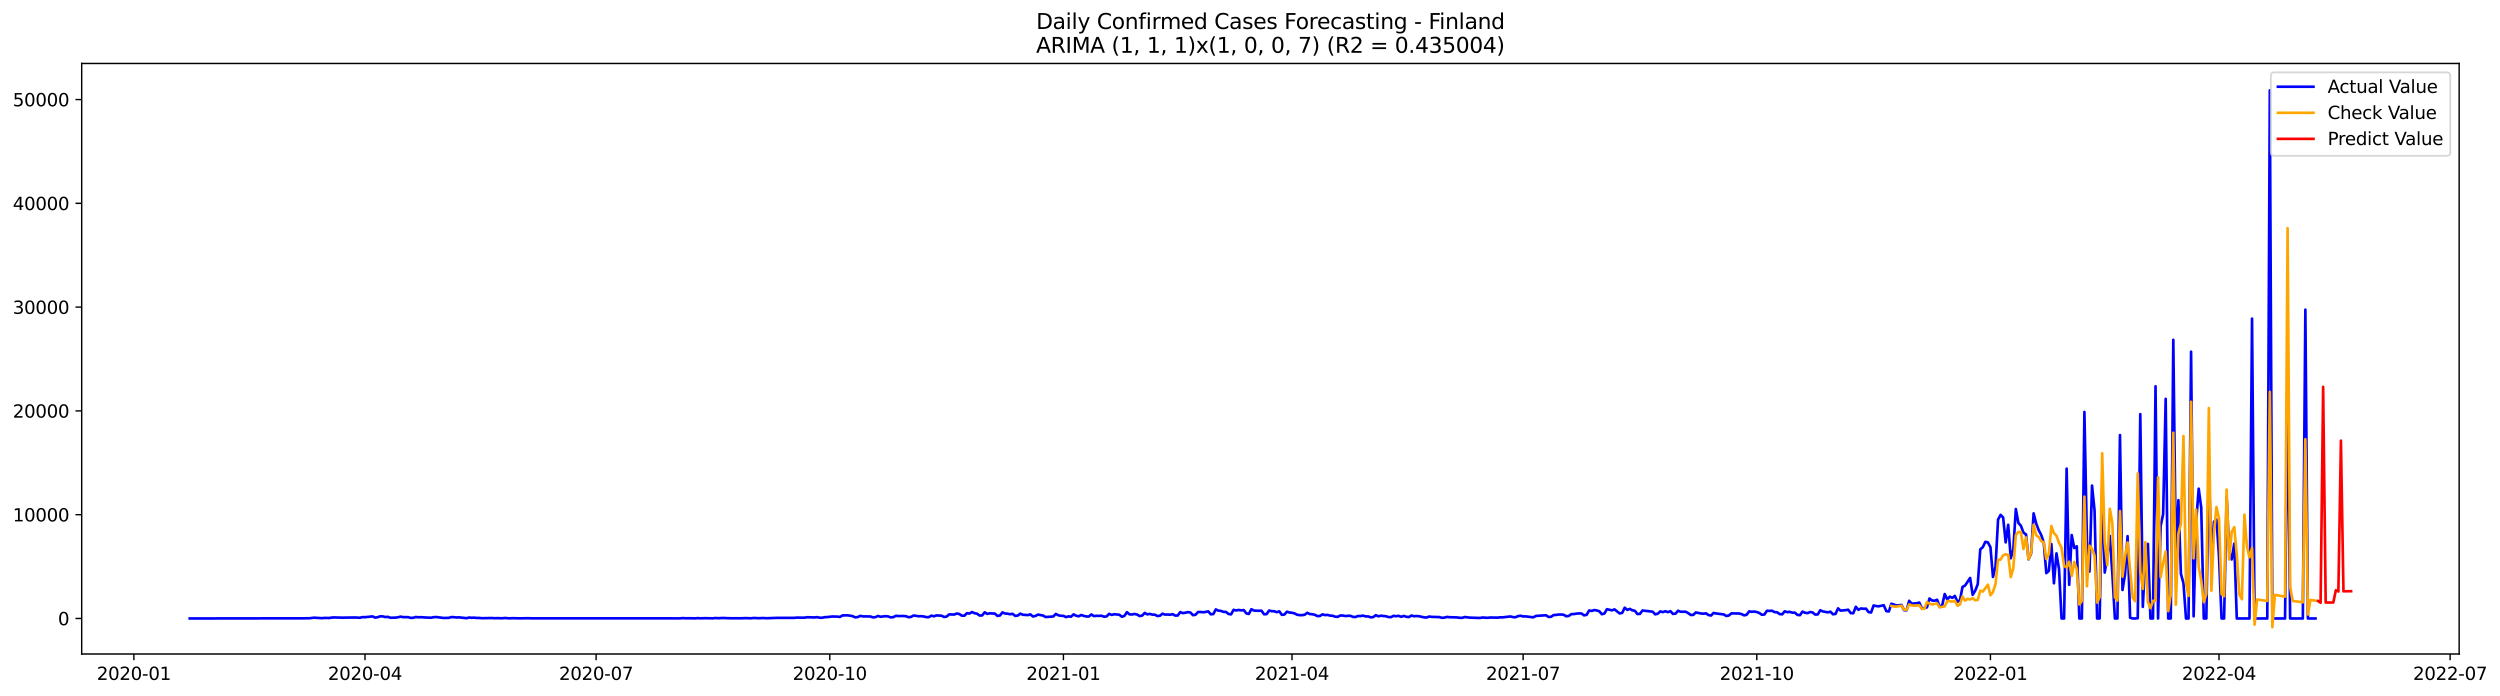 <?xml version="1.0" encoding="utf-8" standalone="no"?>
<!DOCTYPE svg PUBLIC "-//W3C//DTD SVG 1.1//EN"
  "http://www.w3.org/Graphics/SVG/1.1/DTD/svg11.dtd">
<svg xmlns:xlink="http://www.w3.org/1999/xlink" width="1408.225pt" height="392.274pt" viewBox="0 0 1408.225 392.274" xmlns="http://www.w3.org/2000/svg" version="1.1">
 <defs>
  <style type="text/css">*{stroke-linejoin: round; stroke-linecap: butt}</style>
 </defs>
 <g id="figure_1">
  <g id="patch_1">
   <path d="M 0 392.274 
L 1408.225 392.274 
L 1408.225 0 
L 0 0 
z
" style="fill: #ffffff"/>
  </g>
  <g id="axes_1">
   <g id="patch_2">
    <path d="M 46.013 368.396 
L 1385.213 368.396 
L 1385.213 35.755 
L 46.013 35.755 
z
" style="fill: #ffffff"/>
   </g>
   <g id="matplotlib.axis_1">
    <g id="xtick_1">
     <g id="line2d_1">
      <defs>
       <path id="m144ad85245" d="M 0 0 
L 0 3.5 
" style="stroke: #000000; stroke-width: 0.8"/>
      </defs>
      <g>
       <use xlink:href="#m144ad85245" x="75.412" y="368.396" style="stroke: #000000; stroke-width: 0.8"/>
      </g>
     </g>
     <g id="text_1">
      <!-- 2020-01 -->
      <g transform="translate(54.52 382.994)scale(0.1 -0.1)">
       <defs>
        <path id="DejaVuSans-32" d="M 1228 531 
L 3431 531 
L 3431 0 
L 469 0 
L 469 531 
Q 828 903 1448 1529 
Q 2069 2156 2228 2338 
Q 2531 2678 2651 2914 
Q 2772 3150 2772 3378 
Q 2772 3750 2511 3984 
Q 2250 4219 1831 4219 
Q 1534 4219 1204 4116 
Q 875 4013 500 3803 
L 500 4441 
Q 881 4594 1212 4672 
Q 1544 4750 1819 4750 
Q 2544 4750 2975 4387 
Q 3406 4025 3406 3419 
Q 3406 3131 3298 2873 
Q 3191 2616 2906 2266 
Q 2828 2175 2409 1742 
Q 1991 1309 1228 531 
z
" transform="scale(0.016)"/>
        <path id="DejaVuSans-30" d="M 2034 4250 
Q 1547 4250 1301 3770 
Q 1056 3291 1056 2328 
Q 1056 1369 1301 889 
Q 1547 409 2034 409 
Q 2525 409 2770 889 
Q 3016 1369 3016 2328 
Q 3016 3291 2770 3770 
Q 2525 4250 2034 4250 
z
M 2034 4750 
Q 2819 4750 3233 4129 
Q 3647 3509 3647 2328 
Q 3647 1150 3233 529 
Q 2819 -91 2034 -91 
Q 1250 -91 836 529 
Q 422 1150 422 2328 
Q 422 3509 836 4129 
Q 1250 4750 2034 4750 
z
" transform="scale(0.016)"/>
        <path id="DejaVuSans-2d" d="M 313 2009 
L 1997 2009 
L 1997 1497 
L 313 1497 
L 313 2009 
z
" transform="scale(0.016)"/>
        <path id="DejaVuSans-31" d="M 794 531 
L 1825 531 
L 1825 4091 
L 703 3866 
L 703 4441 
L 1819 4666 
L 2450 4666 
L 2450 531 
L 3481 531 
L 3481 0 
L 794 0 
L 794 531 
z
" transform="scale(0.016)"/>
       </defs>
       <use xlink:href="#DejaVuSans-32"/>
       <use xlink:href="#DejaVuSans-30" x="63.623"/>
       <use xlink:href="#DejaVuSans-32" x="127.246"/>
       <use xlink:href="#DejaVuSans-30" x="190.869"/>
       <use xlink:href="#DejaVuSans-2d" x="254.492"/>
       <use xlink:href="#DejaVuSans-30" x="290.576"/>
       <use xlink:href="#DejaVuSans-31" x="354.199"/>
      </g>
     </g>
    </g>
    <g id="xtick_2">
     <g id="line2d_2">
      <g>
       <use xlink:href="#m144ad85245" x="205.598" y="368.396" style="stroke: #000000; stroke-width: 0.8"/>
      </g>
     </g>
     <g id="text_2">
      <!-- 2020-04 -->
      <g transform="translate(184.706 382.994)scale(0.1 -0.1)">
       <defs>
        <path id="DejaVuSans-34" d="M 2419 4116 
L 825 1625 
L 2419 1625 
L 2419 4116 
z
M 2253 4666 
L 3047 4666 
L 3047 1625 
L 3713 1625 
L 3713 1100 
L 3047 1100 
L 3047 0 
L 2419 0 
L 2419 1100 
L 313 1100 
L 313 1709 
L 2253 4666 
z
" transform="scale(0.016)"/>
       </defs>
       <use xlink:href="#DejaVuSans-32"/>
       <use xlink:href="#DejaVuSans-30" x="63.623"/>
       <use xlink:href="#DejaVuSans-32" x="127.246"/>
       <use xlink:href="#DejaVuSans-30" x="190.869"/>
       <use xlink:href="#DejaVuSans-2d" x="254.492"/>
       <use xlink:href="#DejaVuSans-30" x="290.576"/>
       <use xlink:href="#DejaVuSans-34" x="354.199"/>
      </g>
     </g>
    </g>
    <g id="xtick_3">
     <g id="line2d_3">
      <g>
       <use xlink:href="#m144ad85245" x="335.784" y="368.396" style="stroke: #000000; stroke-width: 0.8"/>
      </g>
     </g>
     <g id="text_3">
      <!-- 2020-07 -->
      <g transform="translate(314.892 382.994)scale(0.1 -0.1)">
       <defs>
        <path id="DejaVuSans-37" d="M 525 4666 
L 3525 4666 
L 3525 4397 
L 1831 0 
L 1172 0 
L 2766 4134 
L 525 4134 
L 525 4666 
z
" transform="scale(0.016)"/>
       </defs>
       <use xlink:href="#DejaVuSans-32"/>
       <use xlink:href="#DejaVuSans-30" x="63.623"/>
       <use xlink:href="#DejaVuSans-32" x="127.246"/>
       <use xlink:href="#DejaVuSans-30" x="190.869"/>
       <use xlink:href="#DejaVuSans-2d" x="254.492"/>
       <use xlink:href="#DejaVuSans-30" x="290.576"/>
       <use xlink:href="#DejaVuSans-37" x="354.199"/>
      </g>
     </g>
    </g>
    <g id="xtick_4">
     <g id="line2d_4">
      <g>
       <use xlink:href="#m144ad85245" x="467.401" y="368.396" style="stroke: #000000; stroke-width: 0.8"/>
      </g>
     </g>
     <g id="text_4">
      <!-- 2020-10 -->
      <g transform="translate(446.509 382.994)scale(0.1 -0.1)">
       <use xlink:href="#DejaVuSans-32"/>
       <use xlink:href="#DejaVuSans-30" x="63.623"/>
       <use xlink:href="#DejaVuSans-32" x="127.246"/>
       <use xlink:href="#DejaVuSans-30" x="190.869"/>
       <use xlink:href="#DejaVuSans-2d" x="254.492"/>
       <use xlink:href="#DejaVuSans-31" x="290.576"/>
       <use xlink:href="#DejaVuSans-30" x="354.199"/>
      </g>
     </g>
    </g>
    <g id="xtick_5">
     <g id="line2d_5">
      <g>
       <use xlink:href="#m144ad85245" x="599.017" y="368.396" style="stroke: #000000; stroke-width: 0.8"/>
      </g>
     </g>
     <g id="text_5">
      <!-- 2021-01 -->
      <g transform="translate(578.126 382.994)scale(0.1 -0.1)">
       <use xlink:href="#DejaVuSans-32"/>
       <use xlink:href="#DejaVuSans-30" x="63.623"/>
       <use xlink:href="#DejaVuSans-32" x="127.246"/>
       <use xlink:href="#DejaVuSans-31" x="190.869"/>
       <use xlink:href="#DejaVuSans-2d" x="254.492"/>
       <use xlink:href="#DejaVuSans-30" x="290.576"/>
       <use xlink:href="#DejaVuSans-31" x="354.199"/>
      </g>
     </g>
    </g>
    <g id="xtick_6">
     <g id="line2d_6">
      <g>
       <use xlink:href="#m144ad85245" x="727.773" y="368.396" style="stroke: #000000; stroke-width: 0.8"/>
      </g>
     </g>
     <g id="text_6">
      <!-- 2021-04 -->
      <g transform="translate(706.881 382.994)scale(0.1 -0.1)">
       <use xlink:href="#DejaVuSans-32"/>
       <use xlink:href="#DejaVuSans-30" x="63.623"/>
       <use xlink:href="#DejaVuSans-32" x="127.246"/>
       <use xlink:href="#DejaVuSans-31" x="190.869"/>
       <use xlink:href="#DejaVuSans-2d" x="254.492"/>
       <use xlink:href="#DejaVuSans-30" x="290.576"/>
       <use xlink:href="#DejaVuSans-34" x="354.199"/>
      </g>
     </g>
    </g>
    <g id="xtick_7">
     <g id="line2d_7">
      <g>
       <use xlink:href="#m144ad85245" x="857.959" y="368.396" style="stroke: #000000; stroke-width: 0.8"/>
      </g>
     </g>
     <g id="text_7">
      <!-- 2021-07 -->
      <g transform="translate(837.067 382.994)scale(0.1 -0.1)">
       <use xlink:href="#DejaVuSans-32"/>
       <use xlink:href="#DejaVuSans-30" x="63.623"/>
       <use xlink:href="#DejaVuSans-32" x="127.246"/>
       <use xlink:href="#DejaVuSans-31" x="190.869"/>
       <use xlink:href="#DejaVuSans-2d" x="254.492"/>
       <use xlink:href="#DejaVuSans-30" x="290.576"/>
       <use xlink:href="#DejaVuSans-37" x="354.199"/>
      </g>
     </g>
    </g>
    <g id="xtick_8">
     <g id="line2d_8">
      <g>
       <use xlink:href="#m144ad85245" x="989.576" y="368.396" style="stroke: #000000; stroke-width: 0.8"/>
      </g>
     </g>
     <g id="text_8">
      <!-- 2021-10 -->
      <g transform="translate(968.684 382.994)scale(0.1 -0.1)">
       <use xlink:href="#DejaVuSans-32"/>
       <use xlink:href="#DejaVuSans-30" x="63.623"/>
       <use xlink:href="#DejaVuSans-32" x="127.246"/>
       <use xlink:href="#DejaVuSans-31" x="190.869"/>
       <use xlink:href="#DejaVuSans-2d" x="254.492"/>
       <use xlink:href="#DejaVuSans-31" x="290.576"/>
       <use xlink:href="#DejaVuSans-30" x="354.199"/>
      </g>
     </g>
    </g>
    <g id="xtick_9">
     <g id="line2d_9">
      <g>
       <use xlink:href="#m144ad85245" x="1121.192" y="368.396" style="stroke: #000000; stroke-width: 0.8"/>
      </g>
     </g>
     <g id="text_9">
      <!-- 2022-01 -->
      <g transform="translate(1100.301 382.994)scale(0.1 -0.1)">
       <use xlink:href="#DejaVuSans-32"/>
       <use xlink:href="#DejaVuSans-30" x="63.623"/>
       <use xlink:href="#DejaVuSans-32" x="127.246"/>
       <use xlink:href="#DejaVuSans-32" x="190.869"/>
       <use xlink:href="#DejaVuSans-2d" x="254.492"/>
       <use xlink:href="#DejaVuSans-30" x="290.576"/>
       <use xlink:href="#DejaVuSans-31" x="354.199"/>
      </g>
     </g>
    </g>
    <g id="xtick_10">
     <g id="line2d_10">
      <g>
       <use xlink:href="#m144ad85245" x="1249.948" y="368.396" style="stroke: #000000; stroke-width: 0.8"/>
      </g>
     </g>
     <g id="text_10">
      <!-- 2022-04 -->
      <g transform="translate(1229.056 382.994)scale(0.1 -0.1)">
       <use xlink:href="#DejaVuSans-32"/>
       <use xlink:href="#DejaVuSans-30" x="63.623"/>
       <use xlink:href="#DejaVuSans-32" x="127.246"/>
       <use xlink:href="#DejaVuSans-32" x="190.869"/>
       <use xlink:href="#DejaVuSans-2d" x="254.492"/>
       <use xlink:href="#DejaVuSans-30" x="290.576"/>
       <use xlink:href="#DejaVuSans-34" x="354.199"/>
      </g>
     </g>
    </g>
    <g id="xtick_11">
     <g id="line2d_11">
      <g>
       <use xlink:href="#m144ad85245" x="1380.134" y="368.396" style="stroke: #000000; stroke-width: 0.8"/>
      </g>
     </g>
     <g id="text_11">
      <!-- 2022-07 -->
      <g transform="translate(1359.242 382.994)scale(0.1 -0.1)">
       <use xlink:href="#DejaVuSans-32"/>
       <use xlink:href="#DejaVuSans-30" x="63.623"/>
       <use xlink:href="#DejaVuSans-32" x="127.246"/>
       <use xlink:href="#DejaVuSans-32" x="190.869"/>
       <use xlink:href="#DejaVuSans-2d" x="254.492"/>
       <use xlink:href="#DejaVuSans-30" x="290.576"/>
       <use xlink:href="#DejaVuSans-37" x="354.199"/>
      </g>
     </g>
    </g>
   </g>
   <g id="matplotlib.axis_2">
    <g id="ytick_1">
     <g id="line2d_12">
      <defs>
       <path id="md10c6aefb2" d="M 0 0 
L -3.5 0 
" style="stroke: #000000; stroke-width: 0.8"/>
      </defs>
      <g>
       <use xlink:href="#md10c6aefb2" x="46.013" y="348.379" style="stroke: #000000; stroke-width: 0.8"/>
      </g>
     </g>
     <g id="text_12">
      <!-- 0 -->
      <g transform="translate(32.65 352.178)scale(0.1 -0.1)">
       <use xlink:href="#DejaVuSans-30"/>
      </g>
     </g>
    </g>
    <g id="ytick_2">
     <g id="line2d_13">
      <g>
       <use xlink:href="#md10c6aefb2" x="46.013" y="289.917" style="stroke: #000000; stroke-width: 0.8"/>
      </g>
     </g>
     <g id="text_13">
      <!-- 10000 -->
      <g transform="translate(7.2 293.717)scale(0.1 -0.1)">
       <use xlink:href="#DejaVuSans-31"/>
       <use xlink:href="#DejaVuSans-30" x="63.623"/>
       <use xlink:href="#DejaVuSans-30" x="127.246"/>
       <use xlink:href="#DejaVuSans-30" x="190.869"/>
       <use xlink:href="#DejaVuSans-30" x="254.492"/>
      </g>
     </g>
    </g>
    <g id="ytick_3">
     <g id="line2d_14">
      <g>
       <use xlink:href="#md10c6aefb2" x="46.013" y="231.456" style="stroke: #000000; stroke-width: 0.8"/>
      </g>
     </g>
     <g id="text_14">
      <!-- 20000 -->
      <g transform="translate(7.2 235.255)scale(0.1 -0.1)">
       <use xlink:href="#DejaVuSans-32"/>
       <use xlink:href="#DejaVuSans-30" x="63.623"/>
       <use xlink:href="#DejaVuSans-30" x="127.246"/>
       <use xlink:href="#DejaVuSans-30" x="190.869"/>
       <use xlink:href="#DejaVuSans-30" x="254.492"/>
      </g>
     </g>
    </g>
    <g id="ytick_4">
     <g id="line2d_15">
      <g>
       <use xlink:href="#md10c6aefb2" x="46.013" y="172.995" style="stroke: #000000; stroke-width: 0.8"/>
      </g>
     </g>
     <g id="text_15">
      <!-- 30000 -->
      <g transform="translate(7.2 176.794)scale(0.1 -0.1)">
       <defs>
        <path id="DejaVuSans-33" d="M 2597 2516 
Q 3050 2419 3304 2112 
Q 3559 1806 3559 1356 
Q 3559 666 3084 287 
Q 2609 -91 1734 -91 
Q 1441 -91 1130 -33 
Q 819 25 488 141 
L 488 750 
Q 750 597 1062 519 
Q 1375 441 1716 441 
Q 2309 441 2620 675 
Q 2931 909 2931 1356 
Q 2931 1769 2642 2001 
Q 2353 2234 1838 2234 
L 1294 2234 
L 1294 2753 
L 1863 2753 
Q 2328 2753 2575 2939 
Q 2822 3125 2822 3475 
Q 2822 3834 2567 4026 
Q 2313 4219 1838 4219 
Q 1578 4219 1281 4162 
Q 984 4106 628 3988 
L 628 4550 
Q 988 4650 1302 4700 
Q 1616 4750 1894 4750 
Q 2613 4750 3031 4423 
Q 3450 4097 3450 3541 
Q 3450 3153 3228 2886 
Q 3006 2619 2597 2516 
z
" transform="scale(0.016)"/>
       </defs>
       <use xlink:href="#DejaVuSans-33"/>
       <use xlink:href="#DejaVuSans-30" x="63.623"/>
       <use xlink:href="#DejaVuSans-30" x="127.246"/>
       <use xlink:href="#DejaVuSans-30" x="190.869"/>
       <use xlink:href="#DejaVuSans-30" x="254.492"/>
      </g>
     </g>
    </g>
    <g id="ytick_5">
     <g id="line2d_16">
      <g>
       <use xlink:href="#md10c6aefb2" x="46.013" y="114.534" style="stroke: #000000; stroke-width: 0.8"/>
      </g>
     </g>
     <g id="text_16">
      <!-- 40000 -->
      <g transform="translate(7.2 118.333)scale(0.1 -0.1)">
       <use xlink:href="#DejaVuSans-34"/>
       <use xlink:href="#DejaVuSans-30" x="63.623"/>
       <use xlink:href="#DejaVuSans-30" x="127.246"/>
       <use xlink:href="#DejaVuSans-30" x="190.869"/>
       <use xlink:href="#DejaVuSans-30" x="254.492"/>
      </g>
     </g>
    </g>
    <g id="ytick_6">
     <g id="line2d_17">
      <g>
       <use xlink:href="#md10c6aefb2" x="46.013" y="56.073" style="stroke: #000000; stroke-width: 0.8"/>
      </g>
     </g>
     <g id="text_17">
      <!-- 50000 -->
      <g transform="translate(7.2 59.872)scale(0.1 -0.1)">
       <defs>
        <path id="DejaVuSans-35" d="M 691 4666 
L 3169 4666 
L 3169 4134 
L 1269 4134 
L 1269 2991 
Q 1406 3038 1543 3061 
Q 1681 3084 1819 3084 
Q 2600 3084 3056 2656 
Q 3513 2228 3513 1497 
Q 3513 744 3044 326 
Q 2575 -91 1722 -91 
Q 1428 -91 1123 -41 
Q 819 9 494 109 
L 494 744 
Q 775 591 1075 516 
Q 1375 441 1709 441 
Q 2250 441 2565 725 
Q 2881 1009 2881 1497 
Q 2881 1984 2565 2268 
Q 2250 2553 1709 2553 
Q 1456 2553 1204 2497 
Q 953 2441 691 2322 
L 691 4666 
z
" transform="scale(0.016)"/>
       </defs>
       <use xlink:href="#DejaVuSans-35"/>
       <use xlink:href="#DejaVuSans-30" x="63.623"/>
       <use xlink:href="#DejaVuSans-30" x="127.246"/>
       <use xlink:href="#DejaVuSans-30" x="190.869"/>
       <use xlink:href="#DejaVuSans-30" x="254.492"/>
      </g>
     </g>
    </g>
   </g>
   <g id="line2d_18">
    <path d="M 106.885 348.379 
L 174.124 348.279 
L 176.985 347.934 
L 181.277 348.209 
L 182.708 348.069 
L 185.569 348.104 
L 187 347.852 
L 188.43 347.8 
L 192.722 347.923 
L 199.875 347.823 
L 202.737 347.969 
L 204.167 347.624 
L 205.598 347.648 
L 209.89 347.215 
L 211.32 347.905 
L 212.751 347.665 
L 214.181 347.157 
L 215.612 347.209 
L 217.043 347.572 
L 218.473 347.455 
L 219.904 347.964 
L 222.765 347.911 
L 224.196 347.695 
L 225.626 347.356 
L 227.057 347.619 
L 229.918 347.648 
L 231.349 348.051 
L 232.779 347.987 
L 234.21 347.543 
L 235.641 347.724 
L 237.071 347.654 
L 239.933 347.841 
L 242.794 347.952 
L 244.224 347.66 
L 245.655 347.566 
L 249.947 348.098 
L 252.808 348.022 
L 254.239 347.601 
L 255.669 347.648 
L 257.1 347.823 
L 258.531 347.747 
L 262.822 348.215 
L 264.253 347.841 
L 265.684 347.987 
L 267.114 347.923 
L 268.545 348.086 
L 269.975 348.057 
L 271.406 348.232 
L 277.129 348.127 
L 278.559 348.25 
L 279.99 348.192 
L 282.851 348.262 
L 284.282 348.116 
L 287.143 348.308 
L 288.574 348.203 
L 292.865 348.308 
L 297.157 348.232 
L 300.018 348.303 
L 382.994 348.32 
L 384.425 348.174 
L 385.855 348.25 
L 388.717 348.25 
L 391.578 348.326 
L 393.009 348.174 
L 394.439 348.291 
L 397.3 348.221 
L 401.592 348.297 
L 403.023 348.127 
L 404.453 348.221 
L 407.315 348.104 
L 410.176 348.232 
L 414.468 348.279 
L 417.329 348.262 
L 420.19 348.174 
L 423.051 348.273 
L 424.482 348.098 
L 427.343 348.227 
L 430.205 348.133 
L 431.635 348.25 
L 437.358 348.057 
L 447.372 348.04 
L 448.803 347.882 
L 453.094 347.946 
L 454.525 347.677 
L 458.817 347.806 
L 460.247 347.63 
L 461.678 347.946 
L 463.109 347.964 
L 464.539 347.654 
L 465.97 347.595 
L 468.831 347.262 
L 471.692 347.338 
L 473.123 347.513 
L 474.554 346.677 
L 477.415 346.59 
L 480.276 347.057 
L 481.707 347.73 
L 483.137 347.607 
L 484.568 346.882 
L 485.999 347.215 
L 490.29 347.239 
L 491.721 347.771 
L 493.152 347.624 
L 494.582 346.958 
L 496.013 347.402 
L 498.874 347.075 
L 500.305 347.244 
L 501.735 347.753 
L 503.166 347.654 
L 504.597 346.888 
L 506.027 347.011 
L 508.888 346.999 
L 510.319 347.092 
L 511.75 347.671 
L 513.18 347.496 
L 514.611 346.701 
L 517.472 347.128 
L 518.903 347.104 
L 520.333 347.233 
L 521.764 347.63 
L 523.195 347.607 
L 524.625 346.783 
L 526.056 347.174 
L 527.486 346.654 
L 530.348 346.812 
L 531.778 347.531 
L 533.209 347.326 
L 534.64 346.081 
L 537.501 346.175 
L 538.931 345.584 
L 540.362 345.876 
L 541.793 346.8 
L 543.223 346.818 
L 544.654 345.432 
L 546.084 345.625 
L 547.515 344.76 
L 548.946 345.397 
L 550.376 345.713 
L 551.807 346.718 
L 553.238 346.666 
L 554.668 344.894 
L 556.099 345.806 
L 557.529 345.485 
L 560.391 345.613 
L 561.821 346.917 
L 563.252 346.724 
L 564.682 344.947 
L 566.113 345.584 
L 567.544 345.678 
L 568.974 345.999 
L 570.405 345.765 
L 571.836 346.923 
L 573.266 346.765 
L 574.697 345.672 
L 576.127 346.274 
L 578.989 346.479 
L 580.419 346.075 
L 581.85 347.262 
L 583.28 346.952 
L 584.711 346.186 
L 587.572 346.759 
L 589.003 347.572 
L 593.295 347.262 
L 594.725 345.836 
L 596.156 346.578 
L 597.587 346.888 
L 599.017 346.894 
L 600.448 347.63 
L 601.878 347.18 
L 603.309 347.391 
L 604.74 346.058 
L 606.17 346.847 
L 607.601 347.163 
L 609.032 346.438 
L 610.462 346.905 
L 611.893 347.25 
L 613.323 347.28 
L 614.754 346.122 
L 616.185 347.04 
L 617.615 346.87 
L 619.046 346.929 
L 620.477 346.824 
L 621.907 347.379 
L 623.338 347.221 
L 624.768 345.765 
L 626.199 346.379 
L 627.63 346.005 
L 630.491 346.268 
L 631.921 347.396 
L 633.352 346.935 
L 634.783 344.842 
L 636.213 346.058 
L 637.644 346.145 
L 639.075 345.836 
L 640.505 346.163 
L 641.936 347.011 
L 643.366 346.777 
L 644.797 345.263 
L 646.228 346.064 
L 647.658 345.8 
L 649.089 346.204 
L 650.519 346.239 
L 651.95 346.993 
L 653.381 346.835 
L 654.811 345.684 
L 656.242 346.198 
L 657.673 346.14 
L 659.103 346.268 
L 660.534 345.941 
L 661.964 346.748 
L 663.395 346.736 
L 664.826 344.772 
L 666.256 345.38 
L 667.687 345.146 
L 669.117 344.789 
L 670.548 345.035 
L 671.979 346.52 
L 673.409 346.303 
L 674.84 344.736 
L 676.271 344.725 
L 677.701 344.877 
L 679.132 344.701 
L 680.562 344.356 
L 681.993 346.011 
L 683.424 345.912 
L 684.854 343.287 
L 686.285 343.959 
L 687.715 344.093 
L 689.146 344.649 
L 690.577 344.696 
L 692.007 345.847 
L 693.438 346.064 
L 694.869 343.503 
L 696.299 343.871 
L 697.73 343.573 
L 699.16 343.819 
L 700.591 343.655 
L 702.022 345.485 
L 703.452 345.836 
L 704.883 343.164 
L 706.313 343.895 
L 707.744 344.035 
L 710.605 344.023 
L 712.036 346.017 
L 713.467 345.923 
L 714.897 343.889 
L 716.328 344.269 
L 717.758 344.316 
L 719.189 344.836 
L 720.62 344.356 
L 722.05 346.321 
L 723.481 346.186 
L 724.912 344.549 
L 726.342 345.035 
L 727.773 345.163 
L 729.203 345.537 
L 730.634 346.268 
L 732.065 346.484 
L 733.495 346.496 
L 734.926 346.274 
L 736.356 345.198 
L 737.787 345.888 
L 739.218 345.999 
L 740.648 346.321 
L 742.079 347.052 
L 743.51 346.976 
L 744.94 346.046 
L 746.371 346.49 
L 747.801 346.368 
L 749.232 346.777 
L 750.663 346.829 
L 752.093 347.373 
L 753.524 347.467 
L 754.954 346.707 
L 756.385 346.707 
L 757.816 347.016 
L 759.246 346.882 
L 760.677 346.888 
L 762.108 347.478 
L 763.538 347.56 
L 764.969 346.964 
L 766.399 347.04 
L 767.83 346.777 
L 769.261 347.204 
L 770.691 347.227 
L 772.122 347.741 
L 773.552 347.589 
L 774.983 346.531 
L 776.414 347.174 
L 777.844 346.829 
L 780.706 347.128 
L 782.136 347.595 
L 783.567 347.619 
L 784.997 346.876 
L 786.428 347.122 
L 787.859 346.882 
L 789.289 347.461 
L 790.72 346.923 
L 792.15 347.42 
L 793.581 347.595 
L 795.012 346.718 
L 796.442 347.11 
L 797.873 347.028 
L 799.304 347.11 
L 802.165 347.747 
L 803.595 347.835 
L 805.026 347.28 
L 806.457 347.484 
L 810.748 347.589 
L 812.179 348.004 
L 813.61 347.917 
L 815.04 347.496 
L 816.471 347.671 
L 820.763 347.782 
L 822.193 348.004 
L 823.624 348.028 
L 825.055 347.566 
L 827.916 347.905 
L 833.638 348.098 
L 835.069 347.835 
L 837.93 348.004 
L 839.361 347.847 
L 843.653 347.911 
L 845.083 347.724 
L 846.514 347.736 
L 850.806 347.239 
L 852.236 347.613 
L 853.667 347.683 
L 855.098 347.034 
L 856.528 346.853 
L 857.959 347.233 
L 859.389 347.198 
L 863.681 347.747 
L 865.112 346.958 
L 870.834 346.578 
L 872.265 347.508 
L 873.696 347.443 
L 875.126 346.449 
L 876.557 346.379 
L 877.987 346.145 
L 879.418 346.145 
L 880.849 346.303 
L 882.279 347.174 
L 883.71 346.923 
L 885.141 345.923 
L 886.571 345.9 
L 888.002 345.643 
L 889.432 345.532 
L 890.863 345.584 
L 892.294 346.619 
L 893.724 346.327 
L 895.155 343.877 
L 896.585 344.14 
L 898.016 343.643 
L 899.447 343.865 
L 900.877 344.31 
L 902.308 345.993 
L 903.739 345.59 
L 905.169 343.158 
L 908.03 343.795 
L 909.461 343.257 
L 912.322 345.543 
L 913.753 345.239 
L 915.183 342.322 
L 916.614 343.55 
L 918.045 342.983 
L 919.475 343.766 
L 920.906 344.052 
L 922.337 345.888 
L 923.767 345.777 
L 925.198 343.889 
L 930.92 344.549 
L 932.351 346.052 
L 933.781 345.713 
L 935.212 344.392 
L 936.643 344.818 
L 938.073 344.292 
L 939.504 344.812 
L 940.935 344.263 
L 942.365 345.812 
L 943.796 345.666 
L 945.226 344.029 
L 946.657 344.579 
L 949.518 344.579 
L 950.949 345.339 
L 952.38 346.414 
L 953.81 346.356 
L 955.241 344.982 
L 958.102 345.561 
L 959.533 345.695 
L 960.963 345.479 
L 962.394 346.455 
L 963.824 346.724 
L 965.255 345.263 
L 966.686 345.572 
L 970.978 346.104 
L 972.408 346.976 
L 973.839 346.712 
L 975.269 345.52 
L 979.561 345.572 
L 980.992 345.9 
L 982.422 346.631 
L 983.853 346.303 
L 985.284 344.38 
L 986.714 344.62 
L 988.145 344.468 
L 989.576 344.766 
L 991.006 345.274 
L 992.437 346.303 
L 993.867 346.14 
L 995.298 344.035 
L 996.729 344.117 
L 998.159 344.017 
L 999.59 344.807 
L 1001.02 344.894 
L 1002.451 345.894 
L 1003.882 346.046 
L 1005.312 344.339 
L 1006.743 344.812 
L 1008.174 344.649 
L 1009.604 345.116 
L 1011.035 345.093 
L 1012.465 346.368 
L 1013.896 346.514 
L 1015.327 344.514 
L 1016.757 345.163 
L 1018.188 345.362 
L 1019.618 344.736 
L 1021.049 344.988 
L 1022.48 346.192 
L 1023.91 346.104 
L 1025.341 343.743 
L 1026.772 344.403 
L 1029.633 344.929 
L 1031.063 344.549 
L 1032.494 346.011 
L 1033.925 345.812 
L 1035.355 342.69 
L 1036.786 343.965 
L 1039.647 343.69 
L 1041.078 343.456 
L 1042.508 345.374 
L 1043.939 345.409 
L 1045.37 341.819 
L 1046.8 343.509 
L 1048.231 342.72 
L 1049.661 342.918 
L 1051.092 342.848 
L 1052.523 344.766 
L 1053.953 345.04 
L 1055.384 341.059 
L 1056.815 341.369 
L 1058.245 341.539 
L 1061.106 340.931 
L 1062.537 344.24 
L 1063.968 344.432 
L 1065.398 340.065 
L 1068.259 341.042 
L 1071.121 340.779 
L 1072.551 343.737 
L 1073.982 343.76 
L 1075.413 338.428 
L 1076.843 340.036 
L 1079.704 339.796 
L 1081.135 339.44 
L 1082.566 342.696 
L 1083.996 342.515 
L 1085.427 342.082 
L 1086.857 337.125 
L 1088.288 338.247 
L 1089.719 338.393 
L 1091.149 337.838 
L 1092.58 341.808 
L 1094.011 340.96 
L 1095.441 334.605 
L 1096.872 337.663 
L 1098.302 336.108 
L 1099.733 336.745 
L 1101.164 335.681 
L 1102.594 338.943 
L 1104.025 338.124 
L 1105.455 330.606 
L 1106.886 329.852 
L 1109.747 325.555 
L 1111.178 335.079 
L 1112.609 332.752 
L 1114.039 329.086 
L 1115.47 309.455 
L 1116.9 308.198 
L 1118.331 305.205 
L 1119.762 305.556 
L 1121.192 308.21 
L 1122.623 324.982 
L 1124.053 319.282 
L 1125.484 292.694 
L 1126.915 290.011 
L 1128.345 291.513 
L 1129.776 305.521 
L 1131.207 295.623 
L 1132.637 314.471 
L 1134.068 309.555 
L 1135.498 286.72 
L 1136.929 294.524 
L 1138.36 296.184 
L 1139.79 300.002 
L 1141.221 301.043 
L 1142.651 315.044 
L 1144.082 311.84 
L 1145.513 289.175 
L 1146.943 294.805 
L 1148.374 298.616 
L 1149.805 301.329 
L 1151.235 305.725 
L 1152.666 322.843 
L 1154.096 321.51 
L 1155.527 306.474 
L 1156.958 328.543 
L 1158.388 311.718 
L 1159.819 320.516 
L 1161.25 348.379 
L 1162.68 348.379 
L 1164.111 263.966 
L 1165.541 329.414 
L 1166.972 301.387 
L 1168.403 308.695 
L 1169.833 307.736 
L 1171.264 348.379 
L 1172.694 348.379 
L 1174.125 232.053 
L 1175.556 304.696 
L 1176.986 321.954 
L 1178.417 273.519 
L 1179.848 287.661 
L 1181.278 348.379 
L 1182.709 348.379 
L 1184.139 275.828 
L 1185.57 322.504 
L 1187.001 313.559 
L 1188.431 301.884 
L 1189.862 323.077 
L 1191.292 348.379 
L 1192.723 348.379 
L 1194.154 245.072 
L 1195.584 332.325 
L 1197.015 323.451 
L 1198.446 302.013 
L 1199.876 347.964 
L 1201.307 348.379 
L 1202.737 348.379 
L 1204.168 348.215 
L 1205.599 233.292 
L 1207.029 341.854 
L 1208.46 313.132 
L 1209.89 306.374 
L 1211.321 348.379 
L 1212.752 348.379 
L 1214.182 217.607 
L 1215.613 348.379 
L 1217.044 296.29 
L 1218.474 289.619 
L 1219.905 224.681 
L 1221.335 348.379 
L 1222.766 348.379 
L 1224.197 191.422 
L 1225.627 312.659 
L 1227.058 281.75 
L 1228.488 323.27 
L 1229.919 328.502 
L 1231.35 348.379 
L 1232.78 348.379 
L 1234.211 198.104 
L 1235.642 347.168 
L 1237.072 293.94 
L 1238.503 275.29 
L 1239.933 285.971 
L 1241.364 348.379 
L 1242.795 348.379 
L 1244.225 262.066 
L 1245.656 317.172 
L 1247.086 293.893 
L 1248.517 292.601 
L 1249.948 313.594 
L 1251.378 348.379 
L 1252.809 348.379 
L 1254.24 279.921 
L 1255.67 310.671 
L 1257.101 315.114 
L 1258.531 306.193 
L 1259.962 348.379 
L 1267.115 348.379 
L 1268.546 179.478 
L 1269.976 348.379 
L 1277.129 348.379 
L 1278.56 50.876 
L 1279.991 348.379 
L 1287.144 348.379 
L 1288.574 216.601 
L 1290.005 348.379 
L 1297.158 348.379 
L 1298.589 174.433 
L 1300.019 348.379 
L 1304.311 348.379 
L 1304.311 348.379 
" clip-path="url(#p3faba867df)" style="fill: none; stroke: #0000ff; stroke-width: 1.5; stroke-linecap: square"/>
   </g>
   <g id="line2d_19">
    <path d="M 1065.398 341.304 
L 1066.829 341.642 
L 1068.259 341.699 
L 1071.121 341.182 
L 1072.551 343.463 
L 1073.982 343.526 
L 1075.413 340.48 
L 1076.843 340.999 
L 1078.274 341.178 
L 1081.135 340.968 
L 1082.566 343.016 
L 1083.996 342.894 
L 1085.427 339.17 
L 1086.857 340.01 
L 1088.288 340.482 
L 1091.149 339.882 
L 1092.58 342.133 
L 1095.441 341.558 
L 1096.872 338.549 
L 1098.302 338.645 
L 1099.733 338.919 
L 1101.164 338.42 
L 1102.594 341.191 
L 1104.025 340.491 
L 1105.455 336.015 
L 1106.886 338.337 
L 1108.317 337.354 
L 1109.747 337.694 
L 1111.178 336.948 
L 1112.609 338.14 
L 1114.039 337.909 
L 1115.47 332.775 
L 1116.9 333.202 
L 1119.762 329.341 
L 1121.192 335.3 
L 1122.623 333.503 
L 1124.053 328.899 
L 1125.484 315.292 
L 1126.915 315.232 
L 1128.345 312.787 
L 1129.776 312.216 
L 1131.207 312.531 
L 1132.637 325.068 
L 1134.068 320.135 
L 1135.498 301.427 
L 1136.929 299.666 
L 1138.36 299.621 
L 1139.79 309.259 
L 1141.221 302.744 
L 1142.651 315.058 
L 1144.082 311.528 
L 1145.513 295.55 
L 1146.943 301.534 
L 1148.374 302.524 
L 1149.805 304.83 
L 1151.235 305.468 
L 1152.666 314.87 
L 1154.096 312.046 
L 1155.527 296.309 
L 1156.958 300.361 
L 1158.388 301.767 
L 1159.819 305.822 
L 1161.25 308.49 
L 1162.68 318.762 
L 1164.111 319.64 
L 1165.541 316.388 
L 1166.972 324.402 
L 1168.403 316.541 
L 1169.833 320.589 
L 1171.264 340.487 
L 1172.694 338.503 
L 1174.125 279.739 
L 1175.556 330.233 
L 1176.986 307.4 
L 1178.417 309.08 
L 1179.848 313.059 
L 1181.278 339.412 
L 1182.709 336.326 
L 1184.139 255.317 
L 1185.57 305.592 
L 1187.001 318.395 
L 1188.431 286.571 
L 1189.862 294.52 
L 1191.292 336.369 
L 1192.723 338.331 
L 1194.154 287.856 
L 1195.584 324.863 
L 1197.015 313.247 
L 1198.446 305.558 
L 1201.307 336.68 
L 1202.737 338.652 
L 1204.168 266.688 
L 1205.599 322.051 
L 1207.029 331.732 
L 1208.46 305.385 
L 1209.89 339.014 
L 1211.321 342.532 
L 1212.752 338.435 
L 1214.182 338.515 
L 1215.613 268.9 
L 1217.044 325.082 
L 1218.474 317.311 
L 1219.905 310.653 
L 1221.335 344.265 
L 1222.766 334.823 
L 1224.197 243.756 
L 1225.627 340.611 
L 1227.058 300.622 
L 1228.488 295.008 
L 1229.919 245.57 
L 1231.35 328.576 
L 1232.78 335.683 
L 1234.211 226.31 
L 1235.642 314.488 
L 1237.072 287.074 
L 1238.503 319.395 
L 1239.933 326.926 
L 1241.364 339.237 
L 1242.795 334.522 
L 1244.225 229.84 
L 1245.656 332.73 
L 1247.086 300.16 
L 1248.517 285.591 
L 1249.948 292.001 
L 1251.378 334.661 
L 1252.809 335.822 
L 1254.24 275.787 
L 1255.67 315.173 
L 1257.101 299.589 
L 1258.531 296.909 
L 1259.962 312.562 
L 1261.393 334.813 
L 1262.823 337.533 
L 1264.254 289.932 
L 1265.685 307.79 
L 1267.115 313.891 
L 1268.546 308.677 
L 1269.976 351.85 
L 1271.407 337.705 
L 1277.129 338.518 
L 1278.56 220.744 
L 1279.991 353.276 
L 1281.421 335.057 
L 1287.144 336.084 
L 1288.574 128.538 
L 1290.005 330.479 
L 1291.436 338.505 
L 1297.158 339.254 
L 1298.589 247.392 
L 1300.019 346.164 
L 1301.45 337.938 
L 1304.311 338.344 
L 1304.311 338.344 
" clip-path="url(#p3faba867df)" style="fill: none; stroke: #ffa500; stroke-width: 1.5; stroke-linecap: square"/>
   </g>
   <g id="line2d_20">
    <path d="M 1305.742 338.54 
L 1307.172 339.521 
L 1308.603 217.919 
L 1310.034 339.409 
L 1311.464 339.397 
L 1312.895 339.387 
L 1314.325 339.376 
L 1315.756 332.494 
L 1317.187 333.167 
L 1318.617 248.224 
L 1320.048 333.068 
L 1321.479 333.049 
L 1322.909 333.031 
L 1324.34 333.012 
" clip-path="url(#p3faba867df)" style="fill: none; stroke: #ff0000; stroke-width: 1.5; stroke-linecap: square"/>
   </g>
   <g id="patch_3">
    <path d="M 46.013 368.396 
L 46.013 35.755 
" style="fill: none; stroke: #000000; stroke-width: 0.8; stroke-linejoin: miter; stroke-linecap: square"/>
   </g>
   <g id="patch_4">
    <path d="M 1385.213 368.396 
L 1385.213 35.755 
" style="fill: none; stroke: #000000; stroke-width: 0.8; stroke-linejoin: miter; stroke-linecap: square"/>
   </g>
   <g id="patch_5">
    <path d="M 46.013 368.396 
L 1385.213 368.396 
" style="fill: none; stroke: #000000; stroke-width: 0.8; stroke-linejoin: miter; stroke-linecap: square"/>
   </g>
   <g id="patch_6">
    <path d="M 46.013 35.755 
L 1385.213 35.755 
" style="fill: none; stroke: #000000; stroke-width: 0.8; stroke-linejoin: miter; stroke-linecap: square"/>
   </g>
   <g id="text_18">
    <!-- Daily Confirmed Cases Forecasting - Finland -->
    <g transform="translate(583.672 16.318)scale(0.12 -0.12)">
     <defs>
      <path id="DejaVuSans-44" d="M 1259 4147 
L 1259 519 
L 2022 519 
Q 2988 519 3436 956 
Q 3884 1394 3884 2338 
Q 3884 3275 3436 3711 
Q 2988 4147 2022 4147 
L 1259 4147 
z
M 628 4666 
L 1925 4666 
Q 3281 4666 3915 4102 
Q 4550 3538 4550 2338 
Q 4550 1131 3912 565 
Q 3275 0 1925 0 
L 628 0 
L 628 4666 
z
" transform="scale(0.016)"/>
      <path id="DejaVuSans-61" d="M 2194 1759 
Q 1497 1759 1228 1600 
Q 959 1441 959 1056 
Q 959 750 1161 570 
Q 1363 391 1709 391 
Q 2188 391 2477 730 
Q 2766 1069 2766 1631 
L 2766 1759 
L 2194 1759 
z
M 3341 1997 
L 3341 0 
L 2766 0 
L 2766 531 
Q 2569 213 2275 61 
Q 1981 -91 1556 -91 
Q 1019 -91 701 211 
Q 384 513 384 1019 
Q 384 1609 779 1909 
Q 1175 2209 1959 2209 
L 2766 2209 
L 2766 2266 
Q 2766 2663 2505 2880 
Q 2244 3097 1772 3097 
Q 1472 3097 1187 3025 
Q 903 2953 641 2809 
L 641 3341 
Q 956 3463 1253 3523 
Q 1550 3584 1831 3584 
Q 2591 3584 2966 3190 
Q 3341 2797 3341 1997 
z
" transform="scale(0.016)"/>
      <path id="DejaVuSans-69" d="M 603 3500 
L 1178 3500 
L 1178 0 
L 603 0 
L 603 3500 
z
M 603 4863 
L 1178 4863 
L 1178 4134 
L 603 4134 
L 603 4863 
z
" transform="scale(0.016)"/>
      <path id="DejaVuSans-6c" d="M 603 4863 
L 1178 4863 
L 1178 0 
L 603 0 
L 603 4863 
z
" transform="scale(0.016)"/>
      <path id="DejaVuSans-79" d="M 2059 -325 
Q 1816 -950 1584 -1140 
Q 1353 -1331 966 -1331 
L 506 -1331 
L 506 -850 
L 844 -850 
Q 1081 -850 1212 -737 
Q 1344 -625 1503 -206 
L 1606 56 
L 191 3500 
L 800 3500 
L 1894 763 
L 2988 3500 
L 3597 3500 
L 2059 -325 
z
" transform="scale(0.016)"/>
      <path id="DejaVuSans-20" transform="scale(0.016)"/>
      <path id="DejaVuSans-43" d="M 4122 4306 
L 4122 3641 
Q 3803 3938 3442 4084 
Q 3081 4231 2675 4231 
Q 1875 4231 1450 3742 
Q 1025 3253 1025 2328 
Q 1025 1406 1450 917 
Q 1875 428 2675 428 
Q 3081 428 3442 575 
Q 3803 722 4122 1019 
L 4122 359 
Q 3791 134 3420 21 
Q 3050 -91 2638 -91 
Q 1578 -91 968 557 
Q 359 1206 359 2328 
Q 359 3453 968 4101 
Q 1578 4750 2638 4750 
Q 3056 4750 3426 4639 
Q 3797 4528 4122 4306 
z
" transform="scale(0.016)"/>
      <path id="DejaVuSans-6f" d="M 1959 3097 
Q 1497 3097 1228 2736 
Q 959 2375 959 1747 
Q 959 1119 1226 758 
Q 1494 397 1959 397 
Q 2419 397 2687 759 
Q 2956 1122 2956 1747 
Q 2956 2369 2687 2733 
Q 2419 3097 1959 3097 
z
M 1959 3584 
Q 2709 3584 3137 3096 
Q 3566 2609 3566 1747 
Q 3566 888 3137 398 
Q 2709 -91 1959 -91 
Q 1206 -91 779 398 
Q 353 888 353 1747 
Q 353 2609 779 3096 
Q 1206 3584 1959 3584 
z
" transform="scale(0.016)"/>
      <path id="DejaVuSans-6e" d="M 3513 2113 
L 3513 0 
L 2938 0 
L 2938 2094 
Q 2938 2591 2744 2837 
Q 2550 3084 2163 3084 
Q 1697 3084 1428 2787 
Q 1159 2491 1159 1978 
L 1159 0 
L 581 0 
L 581 3500 
L 1159 3500 
L 1159 2956 
Q 1366 3272 1645 3428 
Q 1925 3584 2291 3584 
Q 2894 3584 3203 3211 
Q 3513 2838 3513 2113 
z
" transform="scale(0.016)"/>
      <path id="DejaVuSans-66" d="M 2375 4863 
L 2375 4384 
L 1825 4384 
Q 1516 4384 1395 4259 
Q 1275 4134 1275 3809 
L 1275 3500 
L 2222 3500 
L 2222 3053 
L 1275 3053 
L 1275 0 
L 697 0 
L 697 3053 
L 147 3053 
L 147 3500 
L 697 3500 
L 697 3744 
Q 697 4328 969 4595 
Q 1241 4863 1831 4863 
L 2375 4863 
z
" transform="scale(0.016)"/>
      <path id="DejaVuSans-72" d="M 2631 2963 
Q 2534 3019 2420 3045 
Q 2306 3072 2169 3072 
Q 1681 3072 1420 2755 
Q 1159 2438 1159 1844 
L 1159 0 
L 581 0 
L 581 3500 
L 1159 3500 
L 1159 2956 
Q 1341 3275 1631 3429 
Q 1922 3584 2338 3584 
Q 2397 3584 2469 3576 
Q 2541 3569 2628 3553 
L 2631 2963 
z
" transform="scale(0.016)"/>
      <path id="DejaVuSans-6d" d="M 3328 2828 
Q 3544 3216 3844 3400 
Q 4144 3584 4550 3584 
Q 5097 3584 5394 3201 
Q 5691 2819 5691 2113 
L 5691 0 
L 5113 0 
L 5113 2094 
Q 5113 2597 4934 2840 
Q 4756 3084 4391 3084 
Q 3944 3084 3684 2787 
Q 3425 2491 3425 1978 
L 3425 0 
L 2847 0 
L 2847 2094 
Q 2847 2600 2669 2842 
Q 2491 3084 2119 3084 
Q 1678 3084 1418 2786 
Q 1159 2488 1159 1978 
L 1159 0 
L 581 0 
L 581 3500 
L 1159 3500 
L 1159 2956 
Q 1356 3278 1631 3431 
Q 1906 3584 2284 3584 
Q 2666 3584 2933 3390 
Q 3200 3197 3328 2828 
z
" transform="scale(0.016)"/>
      <path id="DejaVuSans-65" d="M 3597 1894 
L 3597 1613 
L 953 1613 
Q 991 1019 1311 708 
Q 1631 397 2203 397 
Q 2534 397 2845 478 
Q 3156 559 3463 722 
L 3463 178 
Q 3153 47 2828 -22 
Q 2503 -91 2169 -91 
Q 1331 -91 842 396 
Q 353 884 353 1716 
Q 353 2575 817 3079 
Q 1281 3584 2069 3584 
Q 2775 3584 3186 3129 
Q 3597 2675 3597 1894 
z
M 3022 2063 
Q 3016 2534 2758 2815 
Q 2500 3097 2075 3097 
Q 1594 3097 1305 2825 
Q 1016 2553 972 2059 
L 3022 2063 
z
" transform="scale(0.016)"/>
      <path id="DejaVuSans-64" d="M 2906 2969 
L 2906 4863 
L 3481 4863 
L 3481 0 
L 2906 0 
L 2906 525 
Q 2725 213 2448 61 
Q 2172 -91 1784 -91 
Q 1150 -91 751 415 
Q 353 922 353 1747 
Q 353 2572 751 3078 
Q 1150 3584 1784 3584 
Q 2172 3584 2448 3432 
Q 2725 3281 2906 2969 
z
M 947 1747 
Q 947 1113 1208 752 
Q 1469 391 1925 391 
Q 2381 391 2643 752 
Q 2906 1113 2906 1747 
Q 2906 2381 2643 2742 
Q 2381 3103 1925 3103 
Q 1469 3103 1208 2742 
Q 947 2381 947 1747 
z
" transform="scale(0.016)"/>
      <path id="DejaVuSans-73" d="M 2834 3397 
L 2834 2853 
Q 2591 2978 2328 3040 
Q 2066 3103 1784 3103 
Q 1356 3103 1142 2972 
Q 928 2841 928 2578 
Q 928 2378 1081 2264 
Q 1234 2150 1697 2047 
L 1894 2003 
Q 2506 1872 2764 1633 
Q 3022 1394 3022 966 
Q 3022 478 2636 193 
Q 2250 -91 1575 -91 
Q 1294 -91 989 -36 
Q 684 19 347 128 
L 347 722 
Q 666 556 975 473 
Q 1284 391 1588 391 
Q 1994 391 2212 530 
Q 2431 669 2431 922 
Q 2431 1156 2273 1281 
Q 2116 1406 1581 1522 
L 1381 1569 
Q 847 1681 609 1914 
Q 372 2147 372 2553 
Q 372 3047 722 3315 
Q 1072 3584 1716 3584 
Q 2034 3584 2315 3537 
Q 2597 3491 2834 3397 
z
" transform="scale(0.016)"/>
      <path id="DejaVuSans-46" d="M 628 4666 
L 3309 4666 
L 3309 4134 
L 1259 4134 
L 1259 2759 
L 3109 2759 
L 3109 2228 
L 1259 2228 
L 1259 0 
L 628 0 
L 628 4666 
z
" transform="scale(0.016)"/>
      <path id="DejaVuSans-63" d="M 3122 3366 
L 3122 2828 
Q 2878 2963 2633 3030 
Q 2388 3097 2138 3097 
Q 1578 3097 1268 2742 
Q 959 2388 959 1747 
Q 959 1106 1268 751 
Q 1578 397 2138 397 
Q 2388 397 2633 464 
Q 2878 531 3122 666 
L 3122 134 
Q 2881 22 2623 -34 
Q 2366 -91 2075 -91 
Q 1284 -91 818 406 
Q 353 903 353 1747 
Q 353 2603 823 3093 
Q 1294 3584 2113 3584 
Q 2378 3584 2631 3529 
Q 2884 3475 3122 3366 
z
" transform="scale(0.016)"/>
      <path id="DejaVuSans-74" d="M 1172 4494 
L 1172 3500 
L 2356 3500 
L 2356 3053 
L 1172 3053 
L 1172 1153 
Q 1172 725 1289 603 
Q 1406 481 1766 481 
L 2356 481 
L 2356 0 
L 1766 0 
Q 1100 0 847 248 
Q 594 497 594 1153 
L 594 3053 
L 172 3053 
L 172 3500 
L 594 3500 
L 594 4494 
L 1172 4494 
z
" transform="scale(0.016)"/>
      <path id="DejaVuSans-67" d="M 2906 1791 
Q 2906 2416 2648 2759 
Q 2391 3103 1925 3103 
Q 1463 3103 1205 2759 
Q 947 2416 947 1791 
Q 947 1169 1205 825 
Q 1463 481 1925 481 
Q 2391 481 2648 825 
Q 2906 1169 2906 1791 
z
M 3481 434 
Q 3481 -459 3084 -895 
Q 2688 -1331 1869 -1331 
Q 1566 -1331 1297 -1286 
Q 1028 -1241 775 -1147 
L 775 -588 
Q 1028 -725 1275 -790 
Q 1522 -856 1778 -856 
Q 2344 -856 2625 -561 
Q 2906 -266 2906 331 
L 2906 616 
Q 2728 306 2450 153 
Q 2172 0 1784 0 
Q 1141 0 747 490 
Q 353 981 353 1791 
Q 353 2603 747 3093 
Q 1141 3584 1784 3584 
Q 2172 3584 2450 3431 
Q 2728 3278 2906 2969 
L 2906 3500 
L 3481 3500 
L 3481 434 
z
" transform="scale(0.016)"/>
     </defs>
     <use xlink:href="#DejaVuSans-44"/>
     <use xlink:href="#DejaVuSans-61" x="77.002"/>
     <use xlink:href="#DejaVuSans-69" x="138.281"/>
     <use xlink:href="#DejaVuSans-6c" x="166.064"/>
     <use xlink:href="#DejaVuSans-79" x="193.848"/>
     <use xlink:href="#DejaVuSans-20" x="253.027"/>
     <use xlink:href="#DejaVuSans-43" x="284.814"/>
     <use xlink:href="#DejaVuSans-6f" x="354.639"/>
     <use xlink:href="#DejaVuSans-6e" x="415.82"/>
     <use xlink:href="#DejaVuSans-66" x="479.199"/>
     <use xlink:href="#DejaVuSans-69" x="514.404"/>
     <use xlink:href="#DejaVuSans-72" x="542.188"/>
     <use xlink:href="#DejaVuSans-6d" x="581.551"/>
     <use xlink:href="#DejaVuSans-65" x="678.963"/>
     <use xlink:href="#DejaVuSans-64" x="740.486"/>
     <use xlink:href="#DejaVuSans-20" x="803.963"/>
     <use xlink:href="#DejaVuSans-43" x="835.75"/>
     <use xlink:href="#DejaVuSans-61" x="905.574"/>
     <use xlink:href="#DejaVuSans-73" x="966.854"/>
     <use xlink:href="#DejaVuSans-65" x="1018.953"/>
     <use xlink:href="#DejaVuSans-73" x="1080.477"/>
     <use xlink:href="#DejaVuSans-20" x="1132.576"/>
     <use xlink:href="#DejaVuSans-46" x="1164.363"/>
     <use xlink:href="#DejaVuSans-6f" x="1218.258"/>
     <use xlink:href="#DejaVuSans-72" x="1279.439"/>
     <use xlink:href="#DejaVuSans-65" x="1318.303"/>
     <use xlink:href="#DejaVuSans-63" x="1379.826"/>
     <use xlink:href="#DejaVuSans-61" x="1434.807"/>
     <use xlink:href="#DejaVuSans-73" x="1496.086"/>
     <use xlink:href="#DejaVuSans-74" x="1548.186"/>
     <use xlink:href="#DejaVuSans-69" x="1587.395"/>
     <use xlink:href="#DejaVuSans-6e" x="1615.178"/>
     <use xlink:href="#DejaVuSans-67" x="1678.557"/>
     <use xlink:href="#DejaVuSans-20" x="1742.033"/>
     <use xlink:href="#DejaVuSans-2d" x="1773.82"/>
     <use xlink:href="#DejaVuSans-20" x="1809.904"/>
     <use xlink:href="#DejaVuSans-46" x="1841.691"/>
     <use xlink:href="#DejaVuSans-69" x="1891.961"/>
     <use xlink:href="#DejaVuSans-6e" x="1919.744"/>
     <use xlink:href="#DejaVuSans-6c" x="1983.123"/>
     <use xlink:href="#DejaVuSans-61" x="2010.906"/>
     <use xlink:href="#DejaVuSans-6e" x="2072.186"/>
     <use xlink:href="#DejaVuSans-64" x="2135.564"/>
    </g>
    <!-- ARIMA (1, 1, 1)x(1, 0, 0, 7) (R2 = 0.435004) -->
    <g transform="translate(583.628 29.756)scale(0.12 -0.12)">
     <defs>
      <path id="DejaVuSans-41" d="M 2188 4044 
L 1331 1722 
L 3047 1722 
L 2188 4044 
z
M 1831 4666 
L 2547 4666 
L 4325 0 
L 3669 0 
L 3244 1197 
L 1141 1197 
L 716 0 
L 50 0 
L 1831 4666 
z
" transform="scale(0.016)"/>
      <path id="DejaVuSans-52" d="M 2841 2188 
Q 3044 2119 3236 1894 
Q 3428 1669 3622 1275 
L 4263 0 
L 3584 0 
L 2988 1197 
Q 2756 1666 2539 1819 
Q 2322 1972 1947 1972 
L 1259 1972 
L 1259 0 
L 628 0 
L 628 4666 
L 2053 4666 
Q 2853 4666 3247 4331 
Q 3641 3997 3641 3322 
Q 3641 2881 3436 2590 
Q 3231 2300 2841 2188 
z
M 1259 4147 
L 1259 2491 
L 2053 2491 
Q 2509 2491 2742 2702 
Q 2975 2913 2975 3322 
Q 2975 3731 2742 3939 
Q 2509 4147 2053 4147 
L 1259 4147 
z
" transform="scale(0.016)"/>
      <path id="DejaVuSans-49" d="M 628 4666 
L 1259 4666 
L 1259 0 
L 628 0 
L 628 4666 
z
" transform="scale(0.016)"/>
      <path id="DejaVuSans-4d" d="M 628 4666 
L 1569 4666 
L 2759 1491 
L 3956 4666 
L 4897 4666 
L 4897 0 
L 4281 0 
L 4281 4097 
L 3078 897 
L 2444 897 
L 1241 4097 
L 1241 0 
L 628 0 
L 628 4666 
z
" transform="scale(0.016)"/>
      <path id="DejaVuSans-28" d="M 1984 4856 
Q 1566 4138 1362 3434 
Q 1159 2731 1159 2009 
Q 1159 1288 1364 580 
Q 1569 -128 1984 -844 
L 1484 -844 
Q 1016 -109 783 600 
Q 550 1309 550 2009 
Q 550 2706 781 3412 
Q 1013 4119 1484 4856 
L 1984 4856 
z
" transform="scale(0.016)"/>
      <path id="DejaVuSans-2c" d="M 750 794 
L 1409 794 
L 1409 256 
L 897 -744 
L 494 -744 
L 750 256 
L 750 794 
z
" transform="scale(0.016)"/>
      <path id="DejaVuSans-29" d="M 513 4856 
L 1013 4856 
Q 1481 4119 1714 3412 
Q 1947 2706 1947 2009 
Q 1947 1309 1714 600 
Q 1481 -109 1013 -844 
L 513 -844 
Q 928 -128 1133 580 
Q 1338 1288 1338 2009 
Q 1338 2731 1133 3434 
Q 928 4138 513 4856 
z
" transform="scale(0.016)"/>
      <path id="DejaVuSans-78" d="M 3513 3500 
L 2247 1797 
L 3578 0 
L 2900 0 
L 1881 1375 
L 863 0 
L 184 0 
L 1544 1831 
L 300 3500 
L 978 3500 
L 1906 2253 
L 2834 3500 
L 3513 3500 
z
" transform="scale(0.016)"/>
      <path id="DejaVuSans-3d" d="M 678 2906 
L 4684 2906 
L 4684 2381 
L 678 2381 
L 678 2906 
z
M 678 1631 
L 4684 1631 
L 4684 1100 
L 678 1100 
L 678 1631 
z
" transform="scale(0.016)"/>
      <path id="DejaVuSans-2e" d="M 684 794 
L 1344 794 
L 1344 0 
L 684 0 
L 684 794 
z
" transform="scale(0.016)"/>
     </defs>
     <use xlink:href="#DejaVuSans-41"/>
     <use xlink:href="#DejaVuSans-52" x="68.408"/>
     <use xlink:href="#DejaVuSans-49" x="137.891"/>
     <use xlink:href="#DejaVuSans-4d" x="167.383"/>
     <use xlink:href="#DejaVuSans-41" x="253.662"/>
     <use xlink:href="#DejaVuSans-20" x="322.07"/>
     <use xlink:href="#DejaVuSans-28" x="353.857"/>
     <use xlink:href="#DejaVuSans-31" x="392.871"/>
     <use xlink:href="#DejaVuSans-2c" x="456.494"/>
     <use xlink:href="#DejaVuSans-20" x="488.281"/>
     <use xlink:href="#DejaVuSans-31" x="520.068"/>
     <use xlink:href="#DejaVuSans-2c" x="583.691"/>
     <use xlink:href="#DejaVuSans-20" x="615.479"/>
     <use xlink:href="#DejaVuSans-31" x="647.266"/>
     <use xlink:href="#DejaVuSans-29" x="710.889"/>
     <use xlink:href="#DejaVuSans-78" x="749.902"/>
     <use xlink:href="#DejaVuSans-28" x="809.082"/>
     <use xlink:href="#DejaVuSans-31" x="848.096"/>
     <use xlink:href="#DejaVuSans-2c" x="911.719"/>
     <use xlink:href="#DejaVuSans-20" x="943.506"/>
     <use xlink:href="#DejaVuSans-30" x="975.293"/>
     <use xlink:href="#DejaVuSans-2c" x="1038.916"/>
     <use xlink:href="#DejaVuSans-20" x="1070.703"/>
     <use xlink:href="#DejaVuSans-30" x="1102.49"/>
     <use xlink:href="#DejaVuSans-2c" x="1166.113"/>
     <use xlink:href="#DejaVuSans-20" x="1197.9"/>
     <use xlink:href="#DejaVuSans-37" x="1229.688"/>
     <use xlink:href="#DejaVuSans-29" x="1293.311"/>
     <use xlink:href="#DejaVuSans-20" x="1332.324"/>
     <use xlink:href="#DejaVuSans-28" x="1364.111"/>
     <use xlink:href="#DejaVuSans-52" x="1403.125"/>
     <use xlink:href="#DejaVuSans-32" x="1472.607"/>
     <use xlink:href="#DejaVuSans-20" x="1536.23"/>
     <use xlink:href="#DejaVuSans-3d" x="1568.018"/>
     <use xlink:href="#DejaVuSans-20" x="1651.807"/>
     <use xlink:href="#DejaVuSans-30" x="1683.594"/>
     <use xlink:href="#DejaVuSans-2e" x="1747.217"/>
     <use xlink:href="#DejaVuSans-34" x="1779.004"/>
     <use xlink:href="#DejaVuSans-33" x="1842.627"/>
     <use xlink:href="#DejaVuSans-35" x="1906.25"/>
     <use xlink:href="#DejaVuSans-30" x="1969.873"/>
     <use xlink:href="#DejaVuSans-30" x="2033.496"/>
     <use xlink:href="#DejaVuSans-34" x="2097.119"/>
     <use xlink:href="#DejaVuSans-29" x="2160.742"/>
    </g>
   </g>
   <g id="legend_1">
    <g id="patch_7">
     <path d="M 1281.133 87.79 
L 1378.213 87.79 
Q 1380.213 87.79 1380.213 85.79 
L 1380.213 42.755 
Q 1380.213 40.755 1378.213 40.755 
L 1281.133 40.755 
Q 1279.133 40.755 1279.133 42.755 
L 1279.133 85.79 
Q 1279.133 87.79 1281.133 87.79 
z
" style="fill: #ffffff; opacity: 0.8; stroke: #cccccc; stroke-linejoin: miter"/>
    </g>
    <g id="line2d_21">
     <path d="M 1283.133 48.854 
L 1293.133 48.854 
L 1303.133 48.854 
" style="fill: none; stroke: #0000ff; stroke-width: 1.5; stroke-linecap: square"/>
    </g>
    <g id="text_19">
     <!-- Actual Value -->
     <g transform="translate(1311.133 52.354)scale(0.1 -0.1)">
      <defs>
       <path id="DejaVuSans-75" d="M 544 1381 
L 544 3500 
L 1119 3500 
L 1119 1403 
Q 1119 906 1312 657 
Q 1506 409 1894 409 
Q 2359 409 2629 706 
Q 2900 1003 2900 1516 
L 2900 3500 
L 3475 3500 
L 3475 0 
L 2900 0 
L 2900 538 
Q 2691 219 2414 64 
Q 2138 -91 1772 -91 
Q 1169 -91 856 284 
Q 544 659 544 1381 
z
M 1991 3584 
L 1991 3584 
z
" transform="scale(0.016)"/>
       <path id="DejaVuSans-56" d="M 1831 0 
L 50 4666 
L 709 4666 
L 2188 738 
L 3669 4666 
L 4325 4666 
L 2547 0 
L 1831 0 
z
" transform="scale(0.016)"/>
      </defs>
      <use xlink:href="#DejaVuSans-41"/>
      <use xlink:href="#DejaVuSans-63" x="66.658"/>
      <use xlink:href="#DejaVuSans-74" x="121.639"/>
      <use xlink:href="#DejaVuSans-75" x="160.848"/>
      <use xlink:href="#DejaVuSans-61" x="224.227"/>
      <use xlink:href="#DejaVuSans-6c" x="285.506"/>
      <use xlink:href="#DejaVuSans-20" x="313.289"/>
      <use xlink:href="#DejaVuSans-56" x="345.076"/>
      <use xlink:href="#DejaVuSans-61" x="405.734"/>
      <use xlink:href="#DejaVuSans-6c" x="467.014"/>
      <use xlink:href="#DejaVuSans-75" x="494.797"/>
      <use xlink:href="#DejaVuSans-65" x="558.176"/>
     </g>
    </g>
    <g id="line2d_22">
     <path d="M 1283.133 63.532 
L 1293.133 63.532 
L 1303.133 63.532 
" style="fill: none; stroke: #ffa500; stroke-width: 1.5; stroke-linecap: square"/>
    </g>
    <g id="text_20">
     <!-- Check Value -->
     <g transform="translate(1311.133 67.032)scale(0.1 -0.1)">
      <defs>
       <path id="DejaVuSans-68" d="M 3513 2113 
L 3513 0 
L 2938 0 
L 2938 2094 
Q 2938 2591 2744 2837 
Q 2550 3084 2163 3084 
Q 1697 3084 1428 2787 
Q 1159 2491 1159 1978 
L 1159 0 
L 581 0 
L 581 4863 
L 1159 4863 
L 1159 2956 
Q 1366 3272 1645 3428 
Q 1925 3584 2291 3584 
Q 2894 3584 3203 3211 
Q 3513 2838 3513 2113 
z
" transform="scale(0.016)"/>
       <path id="DejaVuSans-6b" d="M 581 4863 
L 1159 4863 
L 1159 1991 
L 2875 3500 
L 3609 3500 
L 1753 1863 
L 3688 0 
L 2938 0 
L 1159 1709 
L 1159 0 
L 581 0 
L 581 4863 
z
" transform="scale(0.016)"/>
      </defs>
      <use xlink:href="#DejaVuSans-43"/>
      <use xlink:href="#DejaVuSans-68" x="69.824"/>
      <use xlink:href="#DejaVuSans-65" x="133.203"/>
      <use xlink:href="#DejaVuSans-63" x="194.727"/>
      <use xlink:href="#DejaVuSans-6b" x="249.707"/>
      <use xlink:href="#DejaVuSans-20" x="307.617"/>
      <use xlink:href="#DejaVuSans-56" x="339.404"/>
      <use xlink:href="#DejaVuSans-61" x="400.062"/>
      <use xlink:href="#DejaVuSans-6c" x="461.342"/>
      <use xlink:href="#DejaVuSans-75" x="489.125"/>
      <use xlink:href="#DejaVuSans-65" x="552.504"/>
     </g>
    </g>
    <g id="line2d_23">
     <path d="M 1283.133 78.21 
L 1293.133 78.21 
L 1303.133 78.21 
" style="fill: none; stroke: #ff0000; stroke-width: 1.5; stroke-linecap: square"/>
    </g>
    <g id="text_21">
     <!-- Predict Value -->
     <g transform="translate(1311.133 81.71)scale(0.1 -0.1)">
      <defs>
       <path id="DejaVuSans-50" d="M 1259 4147 
L 1259 2394 
L 2053 2394 
Q 2494 2394 2734 2622 
Q 2975 2850 2975 3272 
Q 2975 3691 2734 3919 
Q 2494 4147 2053 4147 
L 1259 4147 
z
M 628 4666 
L 2053 4666 
Q 2838 4666 3239 4311 
Q 3641 3956 3641 3272 
Q 3641 2581 3239 2228 
Q 2838 1875 2053 1875 
L 1259 1875 
L 1259 0 
L 628 0 
L 628 4666 
z
" transform="scale(0.016)"/>
      </defs>
      <use xlink:href="#DejaVuSans-50"/>
      <use xlink:href="#DejaVuSans-72" x="58.553"/>
      <use xlink:href="#DejaVuSans-65" x="97.416"/>
      <use xlink:href="#DejaVuSans-64" x="158.939"/>
      <use xlink:href="#DejaVuSans-69" x="222.416"/>
      <use xlink:href="#DejaVuSans-63" x="250.199"/>
      <use xlink:href="#DejaVuSans-74" x="305.18"/>
      <use xlink:href="#DejaVuSans-20" x="344.389"/>
      <use xlink:href="#DejaVuSans-56" x="376.176"/>
      <use xlink:href="#DejaVuSans-61" x="436.834"/>
      <use xlink:href="#DejaVuSans-6c" x="498.113"/>
      <use xlink:href="#DejaVuSans-75" x="525.896"/>
      <use xlink:href="#DejaVuSans-65" x="589.275"/>
     </g>
    </g>
   </g>
  </g>
 </g>
 <defs>
  <clipPath id="p3faba867df">
   <rect x="46.013" y="35.755" width="1339.2" height="332.64"/>
  </clipPath>
 </defs>
</svg>
